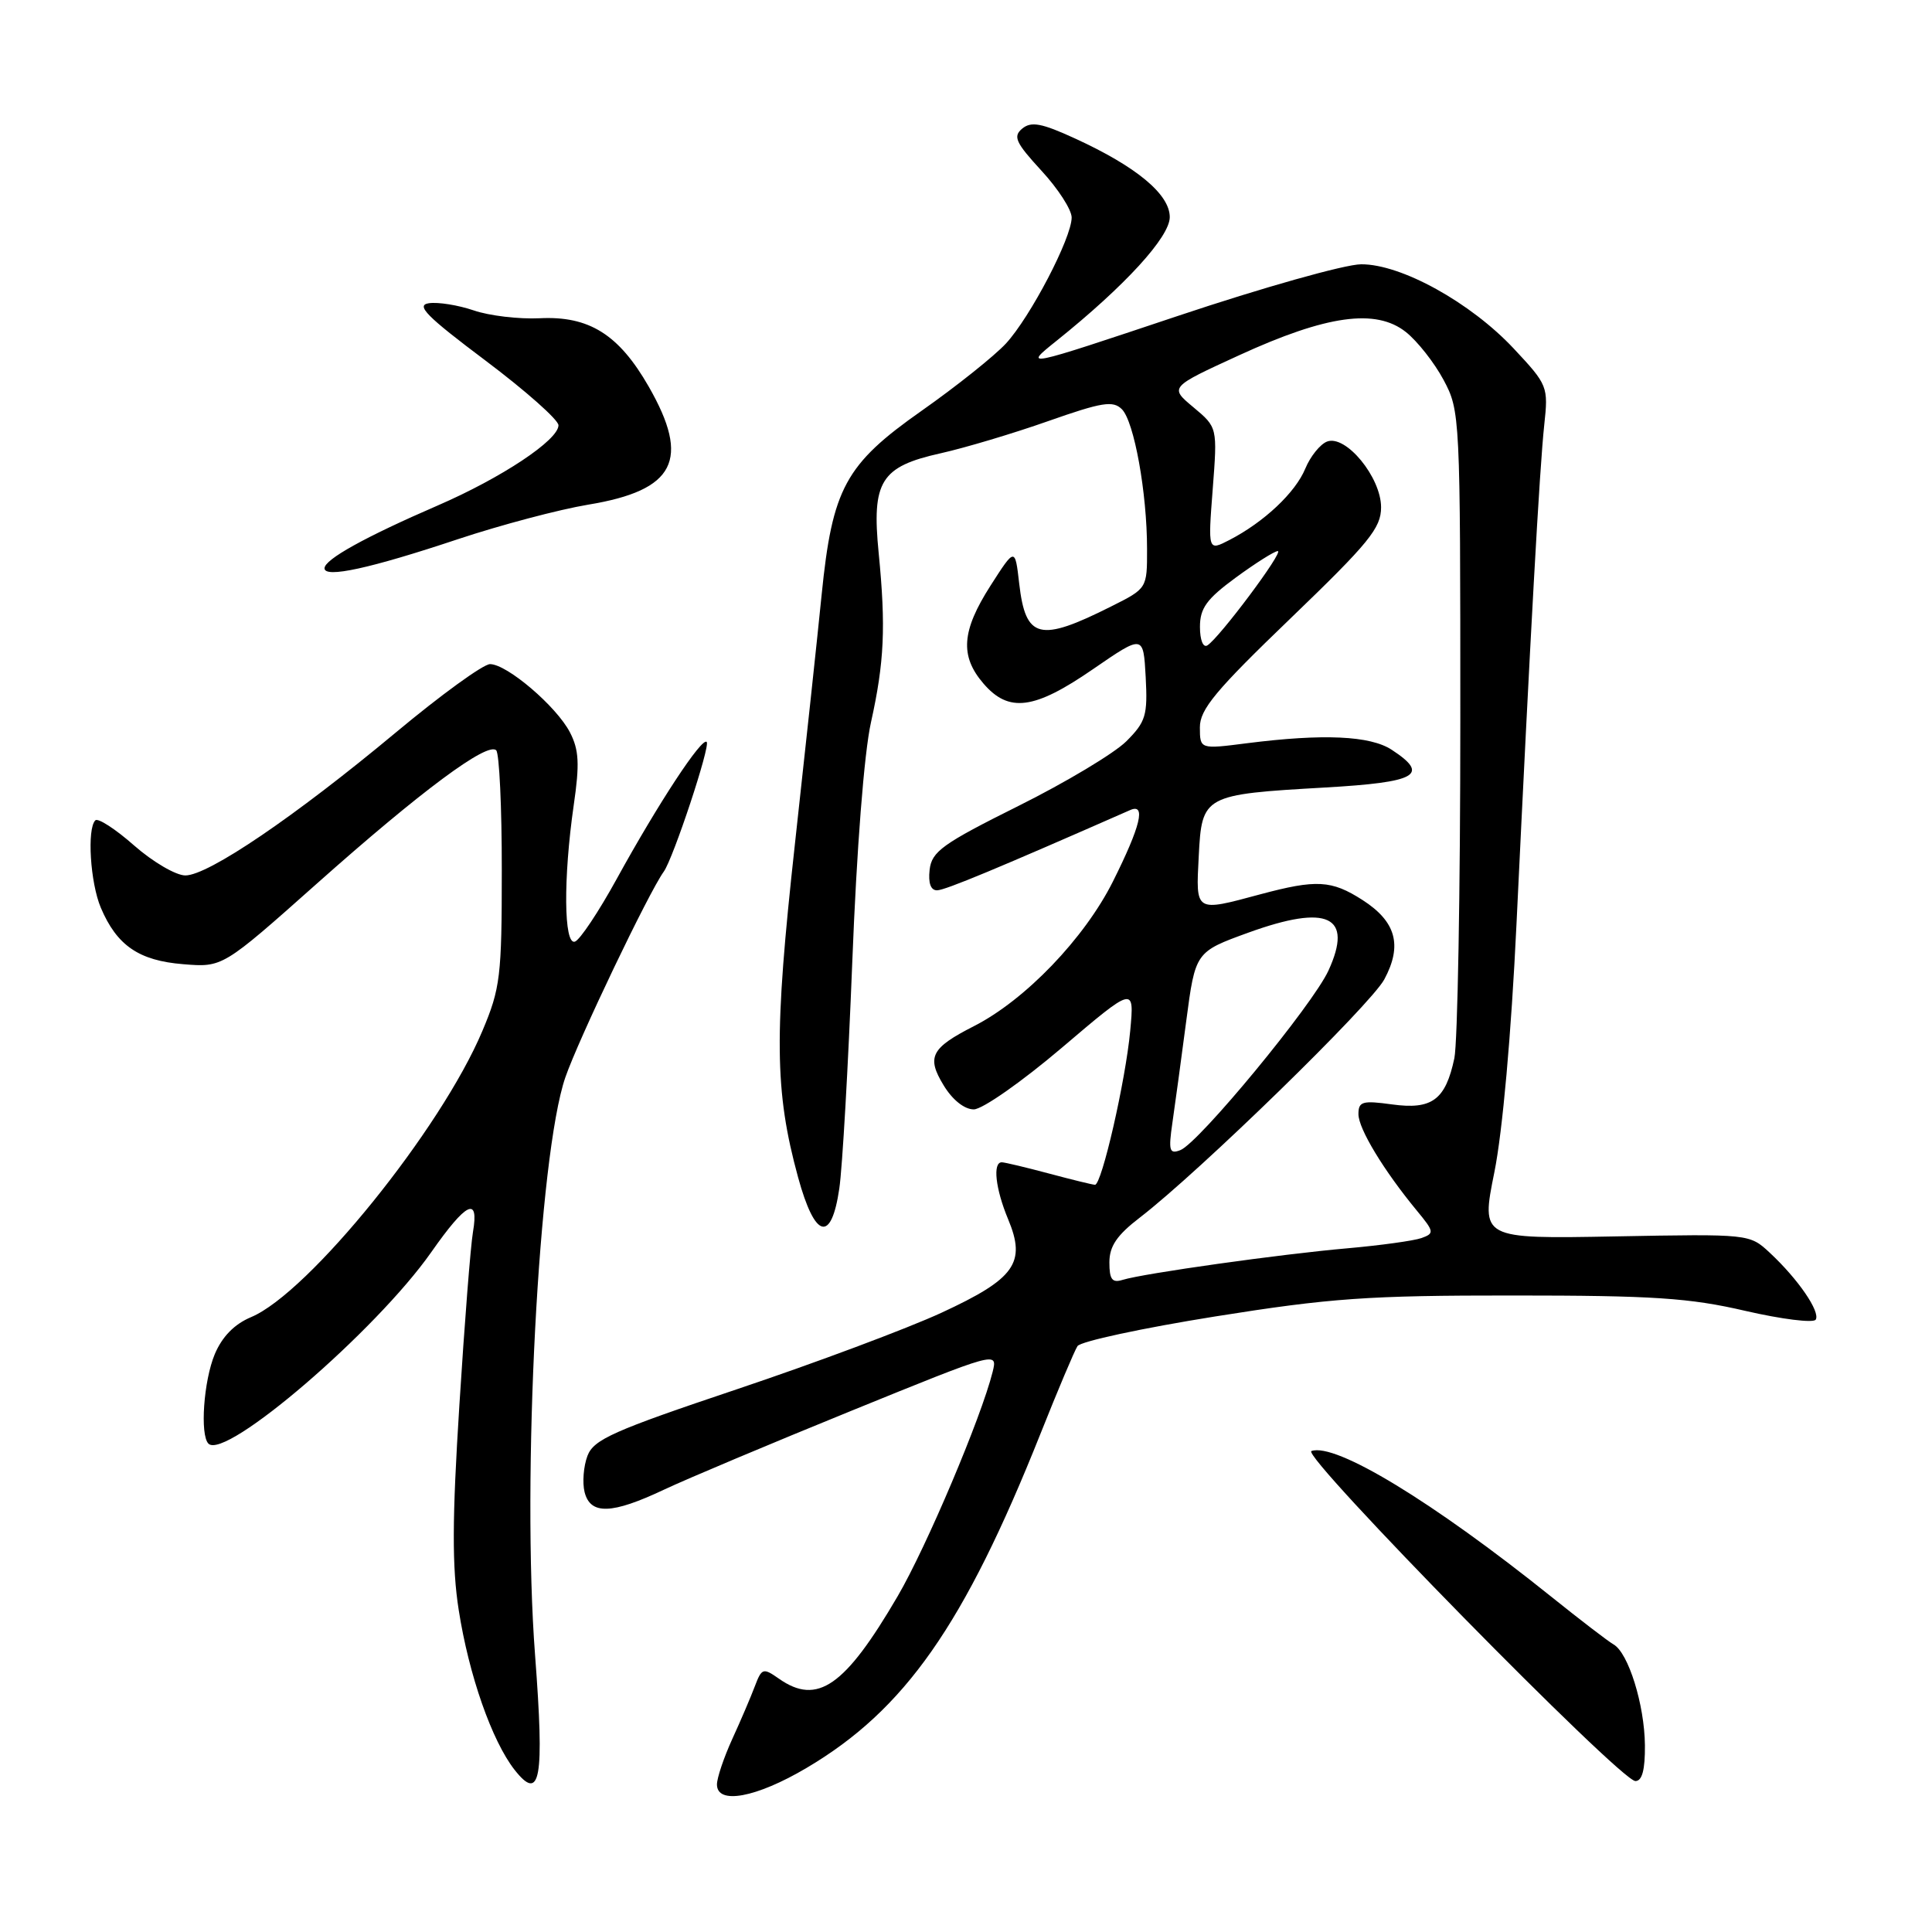 <?xml version="1.0" encoding="UTF-8" standalone="no"?>
<!DOCTYPE svg PUBLIC "-//W3C//DTD SVG 1.1//EN" "http://www.w3.org/Graphics/SVG/1.1/DTD/svg11.dtd" >
<svg xmlns="http://www.w3.org/2000/svg" xmlns:xlink="http://www.w3.org/1999/xlink" version="1.1" viewBox="0 0 256 256">
 <g >
 <path fill="currentColor"
d=" M 106.89 234.25 C 119.91 226.55 127.75 215.36 137.86 190.00 C 140.16 184.22 142.37 178.99 142.77 178.37 C 143.17 177.74 151.38 175.98 161.00 174.44 C 176.31 172.00 181.25 171.65 200.50 171.66 C 219.05 171.66 223.88 171.98 231.28 173.70 C 236.10 174.81 240.29 175.33 240.59 174.86 C 241.23 173.82 238.25 169.48 234.51 166.00 C 231.82 163.50 231.82 163.50 214.02 163.83 C 196.23 164.16 196.23 164.16 198.01 155.33 C 199.09 149.99 200.25 137.01 200.94 122.50 C 202.76 84.38 204.01 61.91 204.62 56.31 C 205.17 51.22 205.09 51.01 200.58 46.19 C 194.87 40.09 185.66 34.99 180.36 35.02 C 178.24 35.02 167.28 38.11 156.02 41.88 C 135.54 48.73 135.54 48.73 140.02 45.14 C 149.06 37.89 155.00 31.40 155.00 28.77 C 155.00 25.74 150.57 22.07 142.45 18.35 C 138.01 16.31 136.64 16.06 135.45 17.04 C 134.20 18.08 134.57 18.89 137.99 22.61 C 140.20 25.00 142.00 27.79 142.00 28.82 C 142.00 31.53 136.53 42.00 133.29 45.52 C 131.75 47.18 126.73 51.19 122.12 54.43 C 112.00 61.54 110.29 64.70 108.87 78.82 C 108.34 84.15 106.74 99.04 105.32 111.93 C 102.55 137.11 102.62 144.54 105.75 156.00 C 107.98 164.14 110.15 164.74 111.21 157.50 C 111.62 154.75 112.39 141.25 112.93 127.50 C 113.51 112.55 114.50 99.77 115.41 95.71 C 117.18 87.72 117.39 83.07 116.43 73.29 C 115.49 63.77 116.69 61.83 124.65 60.06 C 127.87 59.34 134.27 57.43 138.89 55.80 C 146.03 53.29 147.48 53.05 148.66 54.23 C 150.28 55.86 151.99 65.30 151.99 72.73 C 152.00 77.97 152.00 77.97 147.25 80.35 C 137.74 85.13 135.90 84.68 135.05 77.33 C 134.50 72.53 134.50 72.53 131.25 77.60 C 127.41 83.60 127.17 86.92 130.31 90.57 C 133.67 94.48 137.04 94.04 144.84 88.66 C 151.50 84.08 151.50 84.08 151.81 89.71 C 152.08 94.79 151.83 95.64 149.24 98.23 C 147.65 99.81 141.22 103.67 134.93 106.80 C 124.88 111.81 123.46 112.83 123.18 115.25 C 122.98 117.03 123.33 117.99 124.18 117.97 C 125.26 117.95 132.27 115.03 149.75 107.34 C 151.88 106.40 151.15 109.44 147.47 116.80 C 143.70 124.33 135.85 132.51 129.05 135.97 C 123.36 138.87 122.75 140.06 125.03 143.80 C 126.20 145.74 127.79 147.00 129.03 147.00 C 130.17 147.00 135.42 143.32 140.70 138.83 C 150.31 130.66 150.31 130.66 149.76 136.58 C 149.14 143.24 145.98 157.01 145.09 156.99 C 144.76 156.98 142.03 156.31 139.00 155.50 C 135.97 154.69 133.16 154.02 132.75 154.01 C 131.51 153.99 131.90 157.52 133.58 161.55 C 136.00 167.34 134.51 169.43 124.74 173.95 C 120.21 176.04 108.02 180.60 97.65 184.08 C 81.24 189.59 78.67 190.73 77.84 192.91 C 77.32 194.29 77.15 196.45 77.46 197.71 C 78.23 200.75 81.06 200.66 88.00 197.38 C 91.03 195.95 102.21 191.25 112.85 186.92 C 132.17 179.06 132.20 179.05 131.53 181.78 C 130.02 187.82 122.79 204.92 118.95 211.50 C 111.96 223.46 108.31 226.01 103.22 222.44 C 101.12 220.97 100.94 221.02 100.02 223.44 C 99.49 224.85 98.14 228.01 97.02 230.45 C 95.91 232.89 95.00 235.59 95.00 236.45 C 95.00 239.17 100.20 238.21 106.89 234.25 Z  M 70.90 219.32 C 69.12 195.88 71.37 153.05 74.91 142.76 C 76.64 137.74 85.97 118.23 87.95 115.50 C 89.21 113.75 94.16 98.82 93.64 98.31 C 93.00 97.66 87.24 106.42 81.73 116.44 C 79.33 120.81 76.83 124.56 76.18 124.77 C 74.70 125.27 74.63 116.36 76.02 106.70 C 76.82 101.22 76.72 99.36 75.52 97.04 C 73.74 93.60 67.18 88.00 64.93 88.00 C 64.04 88.00 58.40 92.09 52.41 97.09 C 39.04 108.23 27.59 116.00 24.56 116.00 C 23.31 116.00 20.25 114.21 17.77 112.03 C 15.30 109.85 12.98 108.35 12.63 108.70 C 11.51 109.82 11.96 116.97 13.36 120.28 C 15.48 125.28 18.40 127.29 24.27 127.76 C 29.50 128.19 29.50 128.19 42.00 117.07 C 55.76 104.83 64.60 98.26 65.75 99.42 C 66.16 99.83 66.50 106.99 66.49 115.33 C 66.49 129.36 66.30 130.96 63.92 136.60 C 58.44 149.63 40.88 171.35 33.26 174.53 C 31.05 175.46 29.44 177.11 28.46 179.43 C 26.98 182.97 26.48 190.14 27.62 191.29 C 29.86 193.52 49.80 176.38 57.13 165.94 C 61.81 159.26 63.49 158.45 62.67 163.25 C 62.36 165.04 61.55 175.36 60.87 186.19 C 59.91 201.29 59.89 207.62 60.78 213.32 C 62.12 221.94 65.18 230.68 68.19 234.52 C 71.61 238.86 72.15 235.81 70.90 219.32 Z  M 217.96 231.25 C 217.91 225.89 215.77 219.02 213.81 217.90 C 213.09 217.49 209.35 214.62 205.50 211.53 C 189.84 198.97 176.96 191.14 173.77 192.27 C 172.30 192.79 214.72 236.00 216.70 236.00 C 217.59 236.00 217.99 234.51 217.96 231.25 Z  M 60.72 71.43 C 66.35 69.56 74.09 67.51 77.94 66.87 C 89.47 64.97 91.53 60.94 85.95 51.21 C 81.99 44.31 78.05 41.84 71.50 42.17 C 68.75 42.30 64.82 41.84 62.77 41.13 C 60.71 40.43 58.04 40.00 56.83 40.18 C 55.06 40.44 56.50 41.90 64.32 47.77 C 69.64 51.77 74.00 55.63 74.00 56.35 C 74.00 58.31 66.47 63.31 58.00 66.98 C 48.37 71.15 43.00 74.13 43.00 75.30 C 43.00 76.64 49.03 75.33 60.72 71.43 Z  M 147.00 167.28 C 147.00 165.13 147.99 163.67 151.04 161.33 C 158.92 155.27 181.59 133.18 183.43 129.77 C 185.85 125.26 184.99 122.11 180.53 119.25 C 176.43 116.62 174.43 116.51 167.00 118.50 C 158.30 120.84 158.45 120.93 158.84 113.44 C 159.25 105.38 159.47 105.27 175.56 104.35 C 187.79 103.65 189.50 102.68 184.41 99.35 C 181.56 97.48 175.32 97.20 165.25 98.48 C 159.00 99.28 159.00 99.28 158.99 96.39 C 158.98 94.00 161.06 91.50 170.99 81.95 C 181.40 71.93 183.00 69.98 183.00 67.22 C 183.00 63.24 178.32 57.56 175.84 58.51 C 174.93 58.86 173.63 60.47 172.96 62.09 C 171.65 65.27 167.49 69.18 162.91 71.55 C 160.06 73.02 160.06 73.02 160.69 64.83 C 161.32 56.63 161.32 56.63 158.14 53.97 C 154.95 51.31 154.95 51.31 164.22 47.06 C 175.80 41.75 182.31 40.85 186.28 43.99 C 187.81 45.20 190.06 48.06 191.28 50.34 C 193.47 54.44 193.50 55.05 193.50 95.50 C 193.50 118.05 193.14 138.17 192.71 140.22 C 191.54 145.74 189.75 147.07 184.45 146.34 C 180.53 145.80 180.00 145.95 180.00 147.63 C 180.00 149.57 183.36 155.11 187.76 160.44 C 190.04 163.20 190.08 163.43 188.35 164.05 C 187.33 164.41 182.90 165.02 178.50 165.41 C 169.76 166.17 151.54 168.73 148.75 169.59 C 147.37 170.02 147.00 169.54 147.00 167.28 Z  M 155.35 148.77 C 155.69 146.42 156.52 140.37 157.18 135.31 C 158.39 126.13 158.39 126.13 165.44 123.57 C 175.95 119.77 179.34 121.37 176.03 128.60 C 173.95 133.15 158.85 151.46 156.40 152.40 C 154.95 152.96 154.81 152.48 155.35 148.77 Z  M 159.00 83.07 C 159.00 80.59 159.88 79.37 163.75 76.53 C 166.36 74.62 168.86 73.04 169.31 73.02 C 170.19 73.00 161.57 84.53 159.98 85.52 C 159.42 85.86 159.00 84.80 159.00 83.07 Z "/>
</g>
</svg>